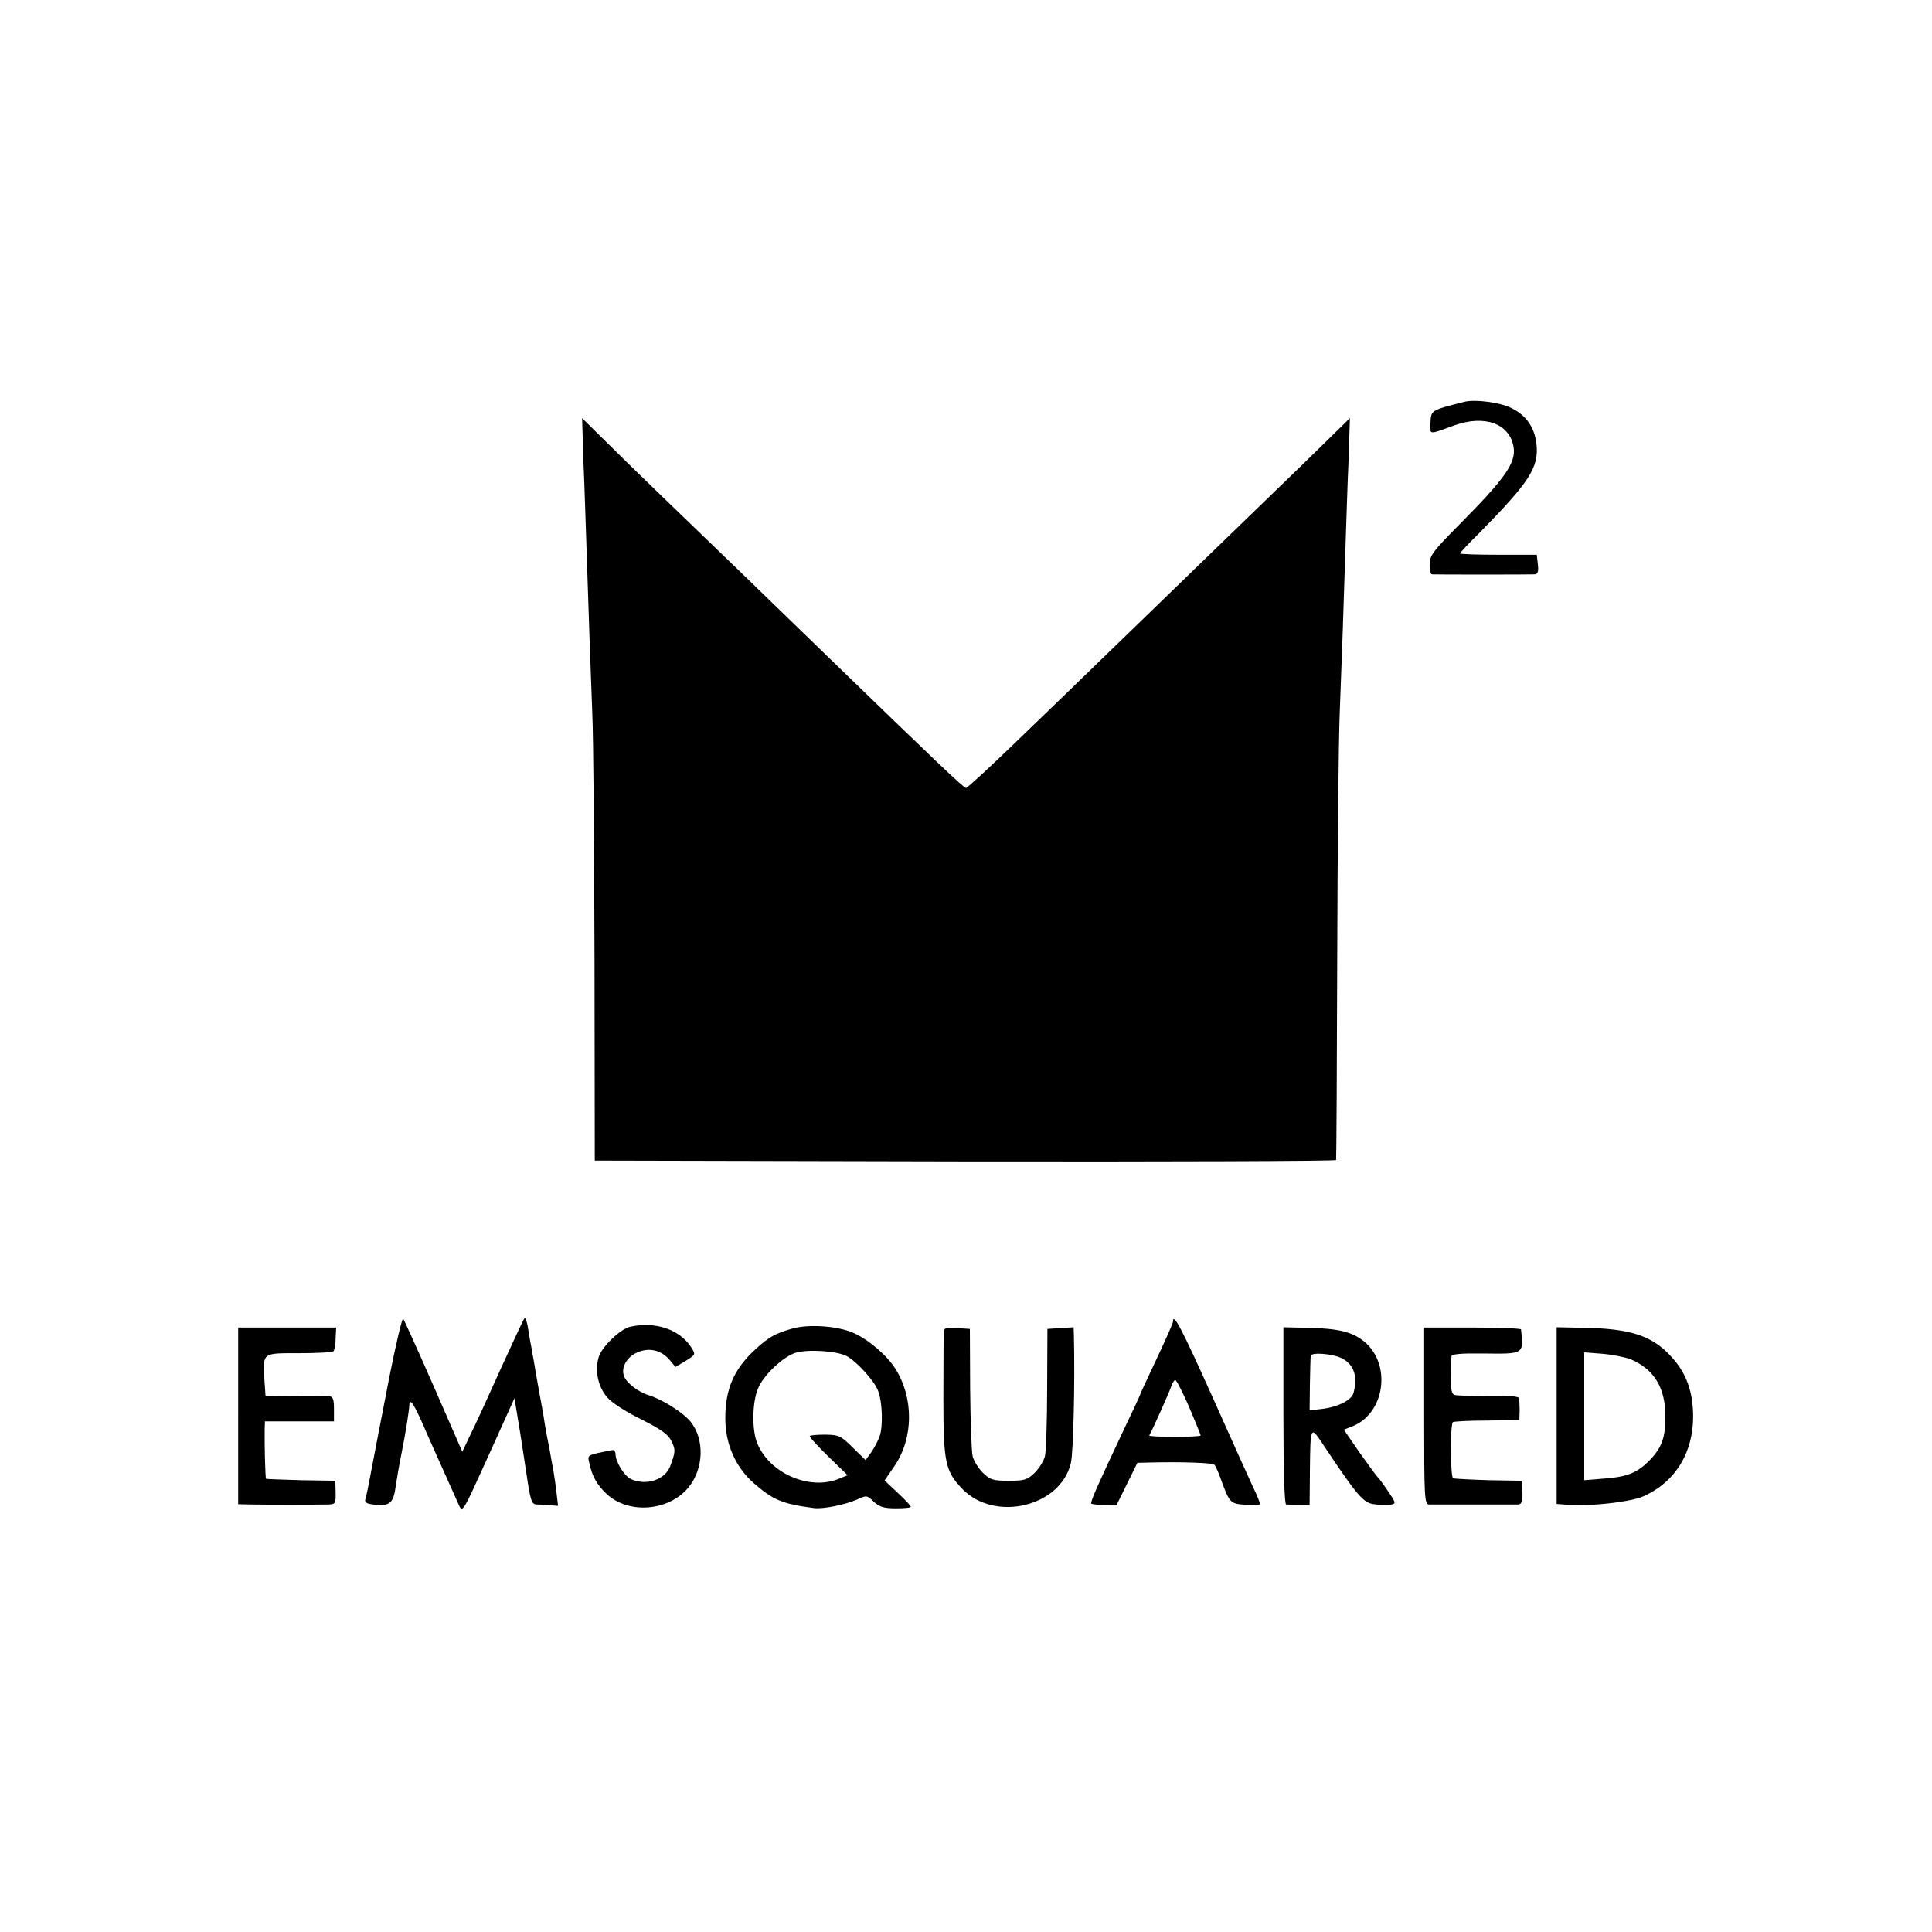 <?xml version="1.0" standalone="no"?>
<!DOCTYPE svg PUBLIC "-//W3C//DTD SVG 20010904//EN"
 "http://www.w3.org/TR/2001/REC-SVG-20010904/DTD/svg10.dtd">
<svg version="1.0" xmlns="http://www.w3.org/2000/svg"
 width="700pt" height="700pt" viewBox="0 0 700 700"
 preserveAspectRatio="xMidYMid meet">
<g transform="translate(0,700) scale(0.1,-0.1)"
fill="#000000" stroke="none">
<path d="M5305 5544 c-121 -31 -120 -30 -122 -75 -2 -46 -9 -45 87 -10 110 39
200 6 214 -79 9 -57 -30 -113 -198 -282 -95 -96 -106 -111 -106 -143 0 -19 3
-35 8 -36 10 -1 353 -1 372 0 12 1 15 10 12 36 l-4 35 -139 0 c-76 0 -139 2
-139 5 0 2 30 35 68 72 184 187 218 239 209 324 -7 60 -36 103 -90 130 -40 21
-132 33 -172 23z"/>
<path d="M2114 5325 c4 -88 8 -227 11 -310 9 -283 15 -440 21 -600 4 -88 7
-488 8 -890 l1 -730 1343 -3 c738 -1 1343 1 1343 5 1 5 3 330 4 723 1 393 5
796 9 895 8 204 14 380 21 605 3 85 7 225 11 310 l5 155 -102 -100 c-56 -55
-121 -118 -144 -140 -23 -22 -165 -160 -316 -306 -151 -146 -310 -301 -354
-343 -44 -43 -167 -162 -273 -264 -106 -103 -197 -187 -202 -187 -8 0 -107 94
-500 475 -48 47 -183 177 -299 290 -267 257 -415 400 -514 498 l-78 77 5 -160z"/>
<path d="M1411 2012 c-48 -248 -47 -241 -67 -347 -8 -44 -17 -87 -20 -96 -4
-13 4 -18 37 -21 52 -5 65 7 73 69 4 26 13 80 21 118 15 75 27 152 28 173 1
29 16 7 52 -75 21 -49 56 -126 77 -173 21 -47 44 -98 51 -114 13 -28 15 -23
107 180 l94 208 12 -73 c7 -39 20 -126 30 -191 16 -109 20 -120 38 -121 12 0
34 -2 50 -3 l28 -2 -6 51 c-3 27 -8 60 -10 71 -2 12 -7 37 -10 55 -3 19 -8 45
-11 59 -3 14 -8 41 -11 60 -3 19 -7 46 -10 60 -6 32 -23 125 -30 170 -4 19 -8
42 -9 50 -2 8 -7 37 -11 63 -4 27 -10 45 -14 40 -4 -4 -42 -87 -86 -183 -43
-96 -92 -203 -109 -237 l-30 -63 -104 238 c-57 130 -107 240 -110 244 -4 4
-26 -90 -50 -210z"/>
<path d="M4250 2211 c0 -5 -27 -66 -60 -136 -33 -70 -60 -128 -60 -130 0 -2
-24 -54 -54 -116 -99 -210 -127 -272 -122 -277 3 -2 24 -5 48 -5 l43 -1 38 77
38 77 42 1 c120 3 231 -1 237 -8 4 -4 13 -24 20 -43 35 -96 36 -98 91 -102 28
-1 52 -1 54 2 1 3 -9 30 -24 60 -14 30 -82 180 -150 333 -109 242 -141 304
-141 268z m58 -308 c23 -54 42 -101 42 -104 0 -3 -43 -5 -94 -5 -52 0 -94 2
-92 5 13 23 75 162 80 179 4 12 11 22 14 22 4 0 27 -44 50 -97z"/>
<path d="M2284 2193 c-35 -7 -102 -71 -114 -108 -16 -49 -4 -110 31 -149 16
-19 70 -53 123 -79 73 -37 97 -54 109 -79 15 -31 15 -37 -5 -91 -19 -49 -87
-71 -142 -46 -25 12 -56 63 -56 92 0 8 -6 14 -12 13 -95 -19 -90 -16 -82 -50
9 -44 28 -77 61 -108 79 -75 224 -64 296 21 57 68 61 175 9 240 -27 33 -101
80 -152 96 -37 11 -81 45 -89 69 -11 28 7 64 40 82 48 25 96 14 130 -29 l16
-20 37 22 c37 23 37 23 20 50 -42 64 -129 94 -220 74z"/>
<path d="M2870 2186 c-60 -17 -84 -30 -132 -74 -78 -71 -111 -145 -110 -253 0
-90 37 -174 101 -231 72 -63 105 -77 220 -92 34 -4 109 11 154 30 37 17 38 17
63 -7 20 -19 37 -24 80 -24 30 0 54 2 54 6 0 3 -21 26 -47 50 l-48 45 37 54
c68 101 69 245 2 351 -30 48 -99 107 -153 130 -56 25 -163 32 -221 15z m197
-99 c36 -19 100 -89 114 -125 16 -39 19 -130 6 -166 -6 -17 -20 -43 -31 -59
l-20 -27 -46 45 c-43 43 -51 46 -99 47 -29 0 -54 -2 -57 -5 -3 -2 27 -35 66
-73 l71 -69 -32 -13 c-105 -43 -250 19 -295 128 -20 47 -19 147 2 198 19 49
93 118 138 131 45 13 148 6 183 -12z"/>
<path d="M863 1870 l0 -320 46 -1 c48 -1 237 -1 282 0 24 1 26 4 25 44 l-1 42
-124 2 c-68 2 -125 4 -127 5 -3 3 -6 130 -5 181 l1 27 125 0 125 0 0 45 c0 36
-4 45 -17 46 -10 1 -66 1 -125 1 l-106 1 -4 58 c-5 99 -10 96 125 96 64 0 121
3 125 7 4 4 8 25 8 47 l2 39 -178 0 -177 0 0 -320z"/>
<path d="M3419 2168 c0 -13 -1 -118 -1 -234 0 -233 7 -264 68 -328 117 -122
356 -66 394 93 9 38 15 295 11 459 l-1 33 -47 -3 -48 -3 -1 -215 c0 -118 -4
-229 -8 -246 -4 -17 -21 -44 -37 -60 -27 -26 -37 -29 -94 -29 -57 0 -67 3 -94
29 -16 16 -33 43 -37 60 -4 17 -8 128 -9 246 l-1 215 -47 3 c-43 3 -47 1 -48
-20z"/>
<path d="M4650 1871 c0 -207 4 -321 10 -322 6 0 27 -1 48 -2 l37 0 1 119 c2
174 1 171 54 91 118 -177 140 -202 178 -207 20 -3 47 -4 59 -2 22 4 22 5 -9
51 -17 25 -34 48 -38 51 -3 3 -32 42 -64 87 l-57 83 28 11 c123 46 147 231 41
312 -42 32 -92 44 -202 46 l-86 2 0 -320z m213 207 c43 -23 57 -65 41 -125 -7
-26 -56 -51 -115 -58 l-44 -5 1 92 c1 51 2 98 3 105 1 15 82 8 114 -9z"/>
<path d="M5160 1870 c0 -298 1 -320 18 -321 21 0 301 0 323 0 12 1 16 11 15
44 l-2 42 -119 2 c-66 2 -124 5 -130 7 -10 3 -11 193 -1 203 2 3 58 6 123 6
l118 2 1 35 c0 19 -1 40 -3 45 -2 6 -46 9 -111 8 -59 -1 -114 0 -122 3 -14 3
-17 41 -11 140 1 8 36 11 114 10 150 -2 148 -3 138 87 -1 4 -80 7 -176 7
l-175 0 0 -320z"/>
<path d="M5640 1871 l0 -320 38 -3 c79 -7 229 10 275 30 122 54 188 168 181
311 -4 82 -30 145 -83 200 -67 72 -147 97 -309 100 l-102 2 0 -320z m268 204
c86 -36 127 -105 126 -210 0 -76 -14 -112 -60 -159 -44 -43 -80 -57 -160 -63
l-74 -6 0 232 0 231 65 -5 c36 -3 82 -12 103 -20z"/>
</g>
</svg>
